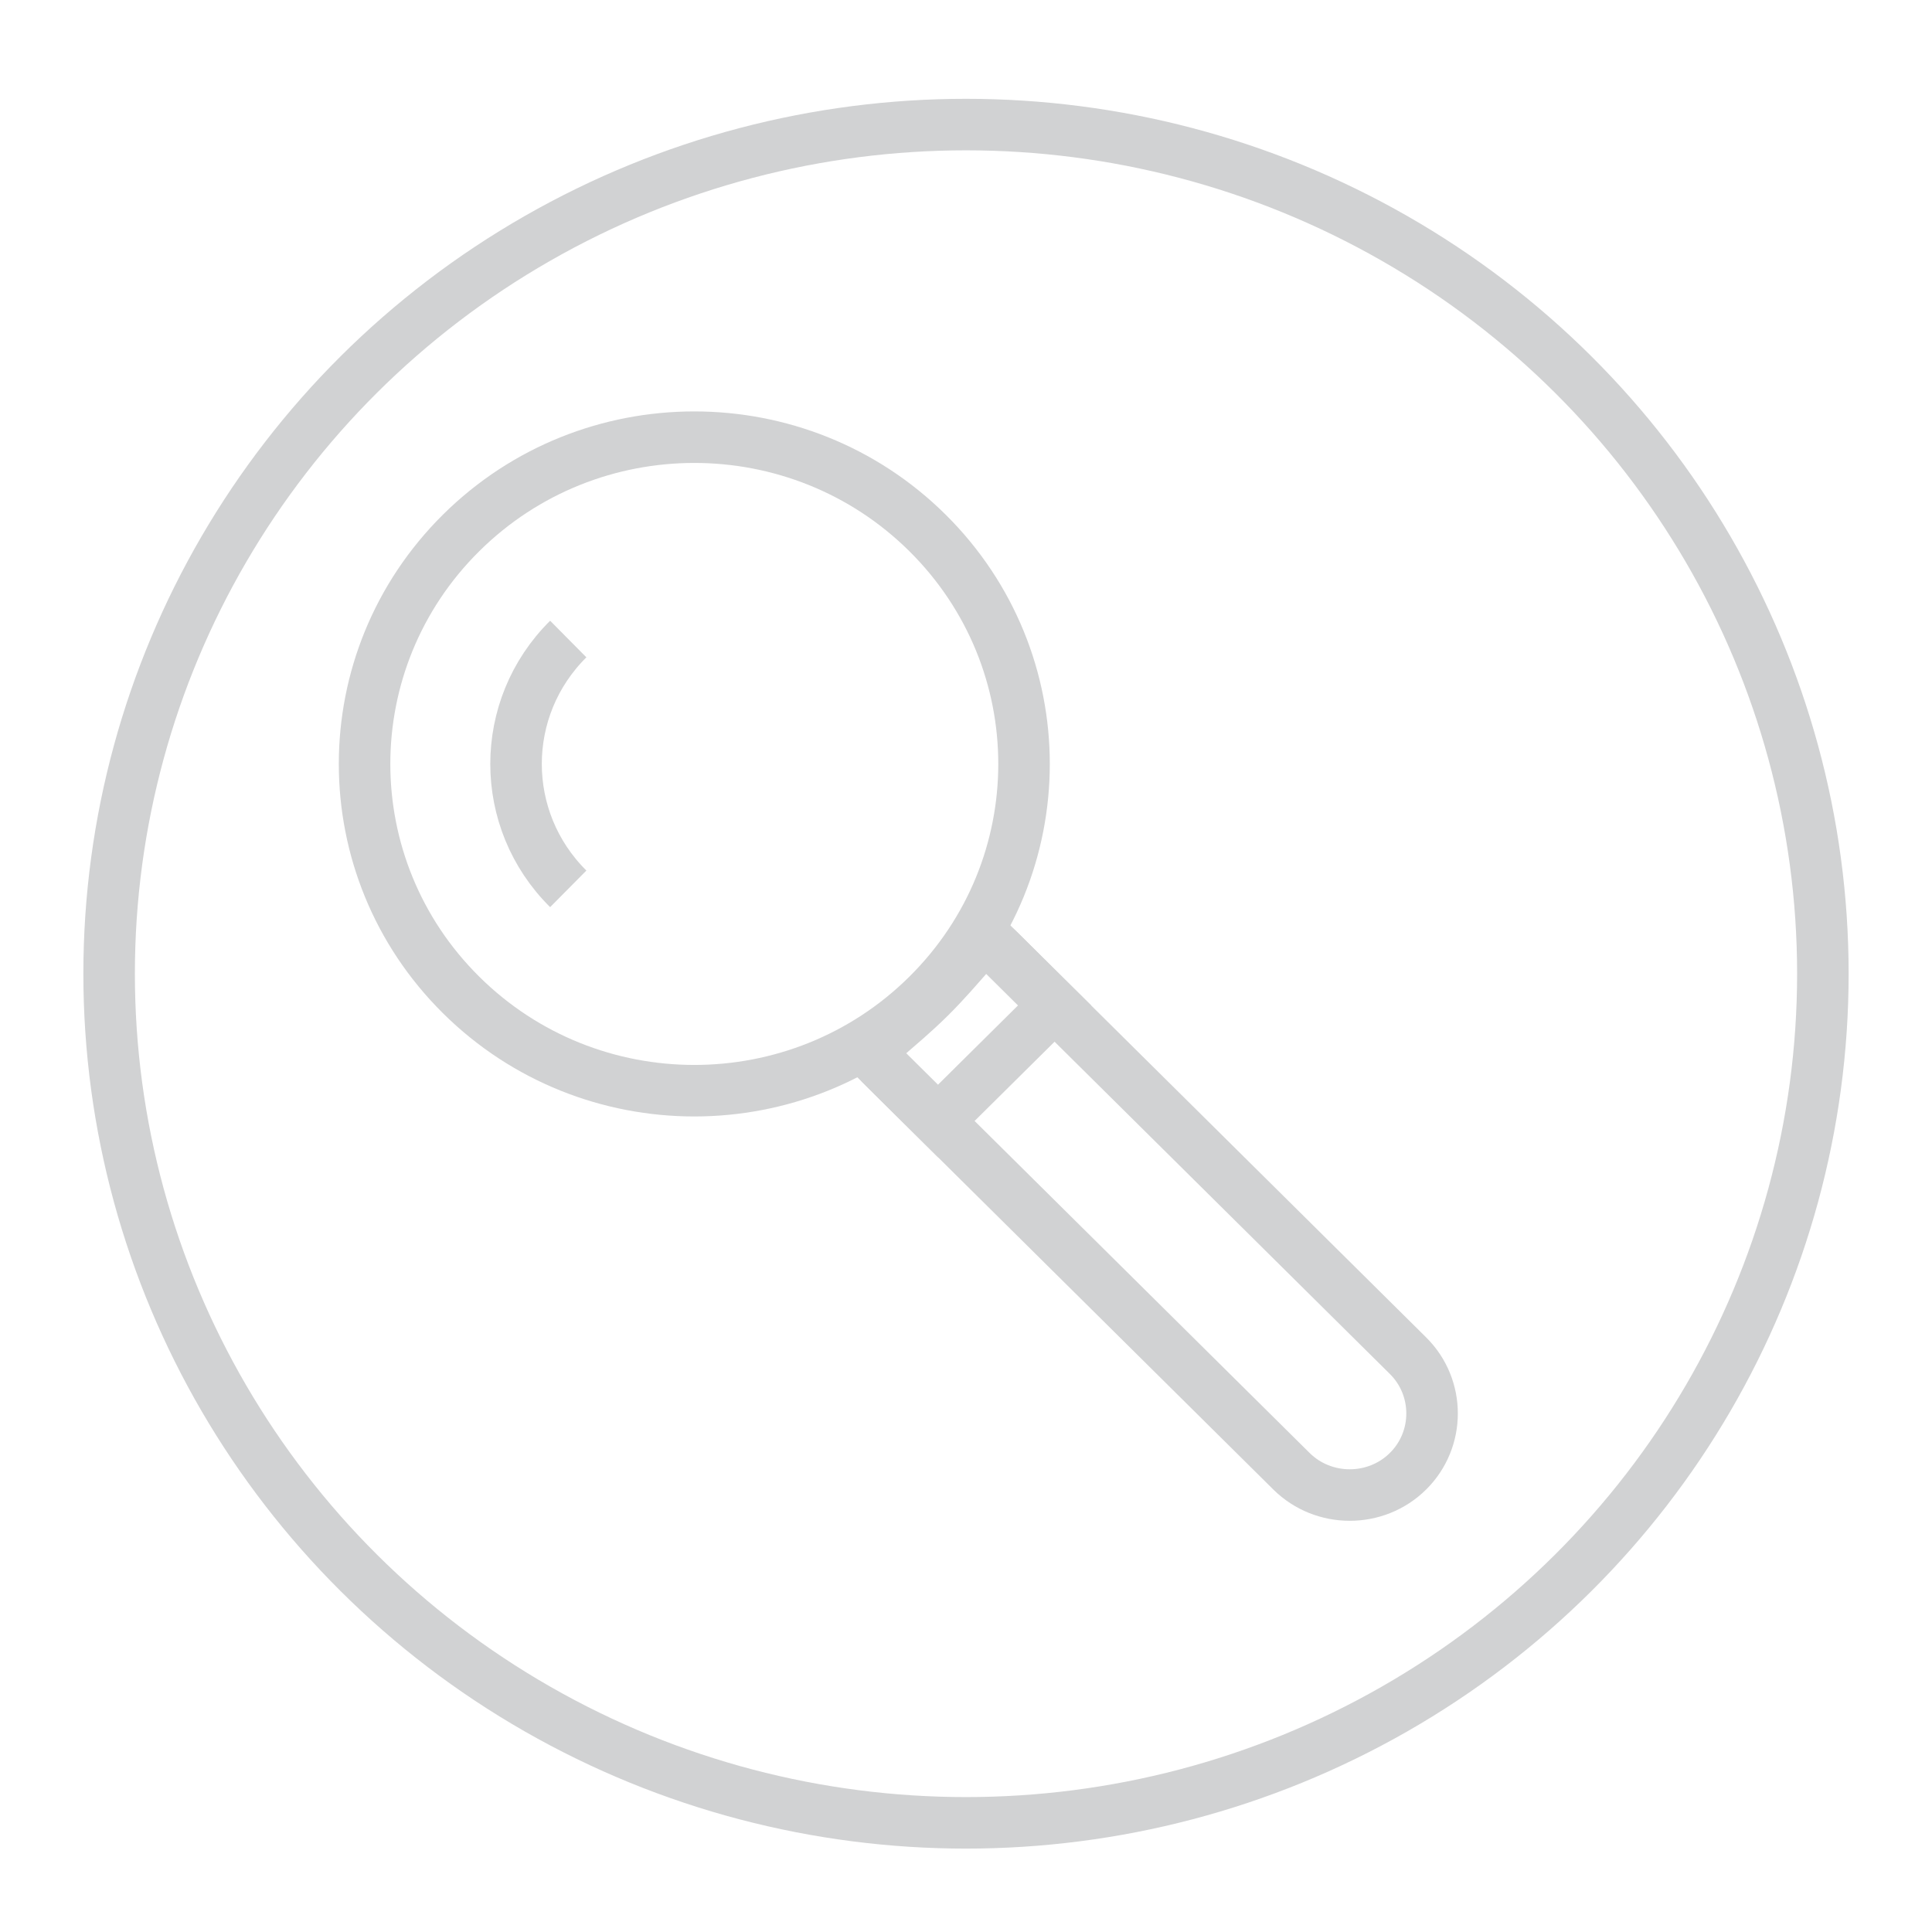 <svg version="1.1" xmlns="http://www.w3.org/2000/svg" xmlns:xlink="http://www.w3.org/1999/xlink" x="0px" y="0px"
	 viewBox="0 0 300 300" style="enable-background:new 0 0 300 300;" width="100%" height="100%" xml:space="preserve" id="icon">
<defs>
    <style type="text/css">
        .lines{fill:#FFFFFF;stroke:#D1D2D3;stroke-width:8;stroke-miterlimit:10;}
        
        #details { display: block;}
        
        @media screen and (max-width: 150px) {
            #details {
                display: none;
            }
        }
        
        #icon:hover .lines {
            fill: #262262;
            stroke: white;
            transition: 0.4s;
        }
        #icon.clicktrigger .lines {
            fill: white !important;
            stroke: #262262;
        transition: 0.4s;
        }
    </style>
    
    <script>
        var clickAnim = document.querySelector('#icon');
        clickAnim.addEventListener('click', function(){
            this.classList.toggle('clicktrigger');
        });
    </script>
</defs>
<g id="Layer_1">
</g>
<g id="iconcircle">
	<ellipse id="XMLID_1_" class="lines" cx="150" cy="151.197" rx="133.055" ry="131.853"/>
</g>
<g id="shape">
	<path id="XMLID_2_" class="lines" d="M144.016,82.746c19.995,19.815,19.995,51.941,0,71.756s-52.415,19.815-72.41,0
		s-19.995-51.941,0-71.756S124.02,62.931,144.016,82.746z"/>
	<path id="XMLID_3_" class="lines" d="M218.638,228.45L218.638,228.45c-4.978,4.933-13.124,4.933-18.102,0l-63.359-62.786
		c-4.978-4.933,4.073-4.036,9.051-8.969l0,0c4.978-4.933,4.073-13.903,9.051-8.969l63.359,62.786
		C223.616,215.444,223.616,223.517,218.638,228.45z"/>
</g>
<g id="details">
	<path id="XMLID_4_" class="lines" d="M88.238,138.02c-10.81-10.712-10.81-28.08,0-38.792"/>
	<path id="XMLID_7_" class="lines" d="M163.755,156.124l-10.328-10.235c-0.811-0.804-4.073,4.036-9.051,8.969l0,0
		c-4.978,4.933-9.863,8.165-9.051,8.969l10.328,10.235L163.755,156.124z"/>
</g>
</svg>
